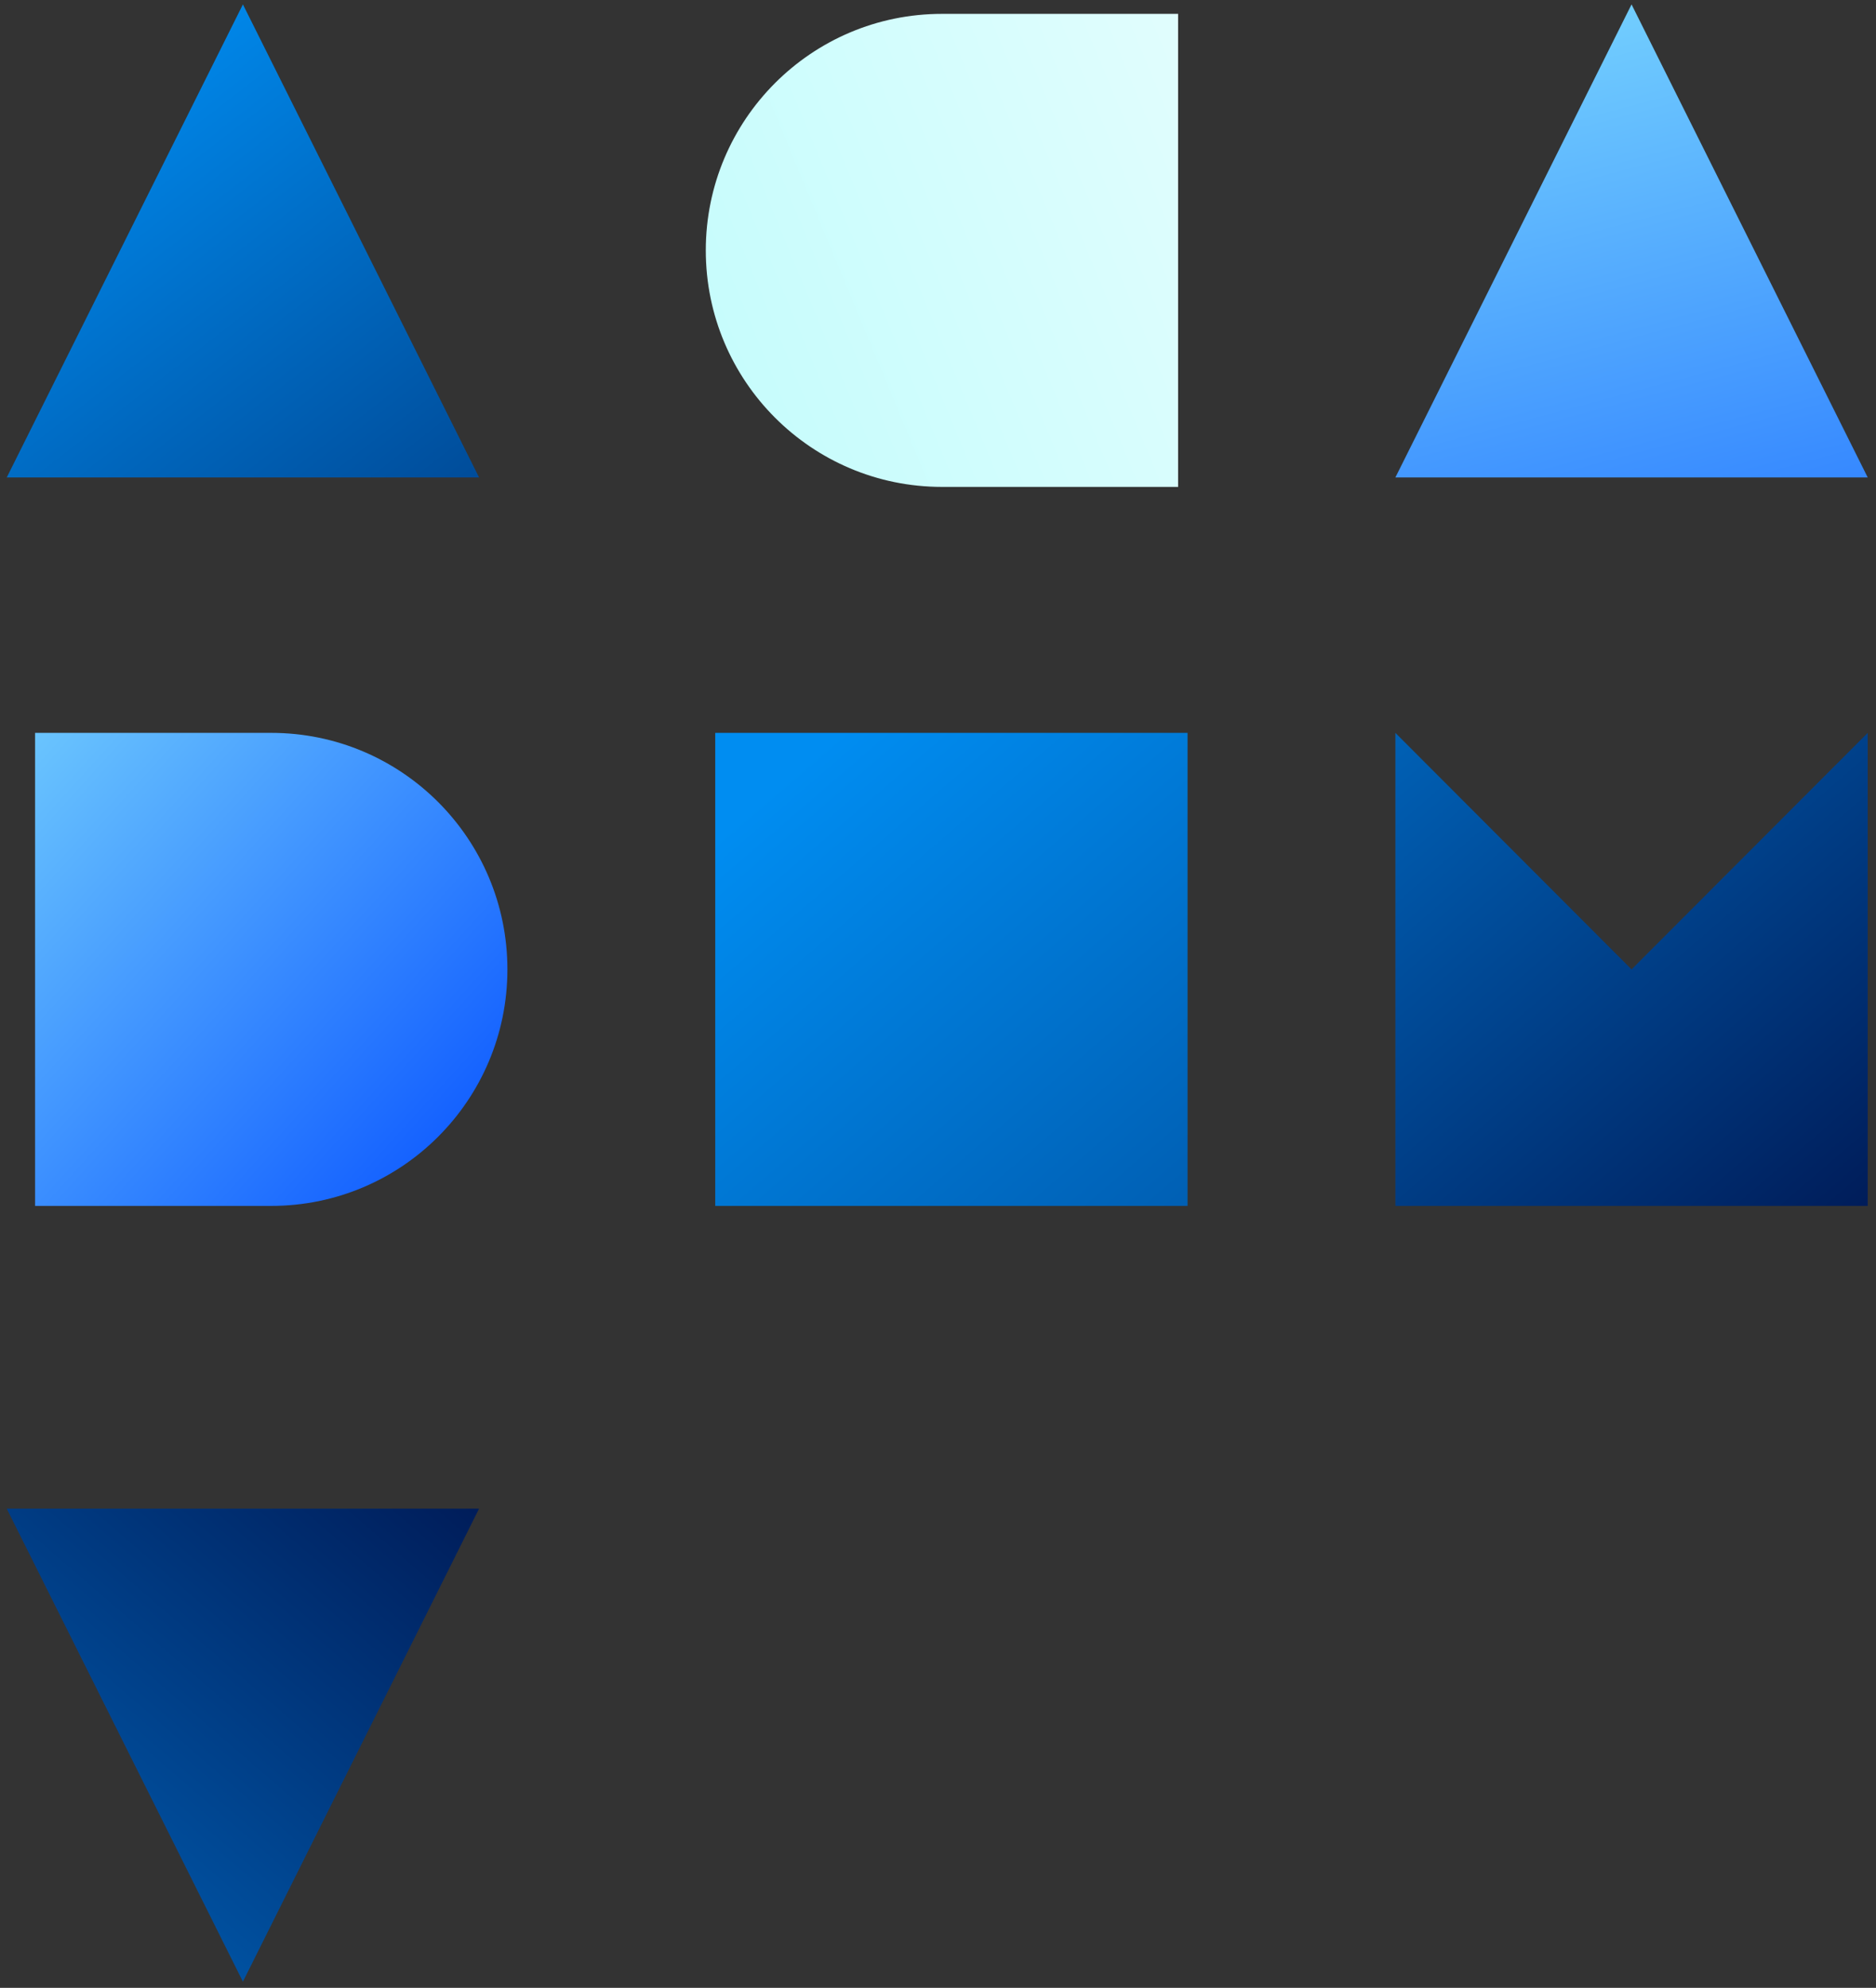 <?xml version="1.0" encoding="UTF-8"?>
<svg width="168px" height="178px" viewBox="0 0 168 178" version="1.1" xmlns="http://www.w3.org/2000/svg" xmlns:xlink="http://www.w3.org/1999/xlink">
    <rect x="0" y="0" width="168" height="178" fill="#333333" stroke="none"/>
    <!-- Generator: Sketch 51.1 (57501) - http://www.bohemiancoding.com/sketch -->
    <title>components/illustrations/academy</title>
    <desc>Created with Sketch.</desc>
    <defs>
        <rect id="path-1" x="0" y="0" width="315" height="251"></rect>
        <linearGradient x1="10.035%" y1="14.027%" x2="143.312%" y2="186.242%" id="linearGradient-3">
            <stop stop-color="#008DF1" offset="0%"></stop>
            <stop stop-color="#001A56" offset="100%"></stop>
        </linearGradient>
        <linearGradient x1="-55.555%" y1="-73.148%" x2="100%" y2="107.16%" id="linearGradient-4">
            <stop stop-color="#008DF1" offset="0%"></stop>
            <stop stop-color="#001A56" offset="100%"></stop>
        </linearGradient>
        <linearGradient x1="50%" y1="215.328%" x2="-19.227%" y2="-44.383%" id="linearGradient-5">
            <stop stop-color="#004AFF" offset="0%"></stop>
            <stop stop-color="#93F4FE" offset="100%"></stop>
        </linearGradient>
        <linearGradient x1="10.035%" y1="14.027%" x2="213.047%" y2="250.055%" id="linearGradient-6">
            <stop stop-color="#008DF1" offset="0%"></stop>
            <stop stop-color="#001A56" offset="100%"></stop>
        </linearGradient>
        <linearGradient x1="220.475%" y1="-62.609%" x2="-353.955%" y2="175.911%" id="linearGradient-7">
            <stop stop-color="#FFFFFF" offset="0%"></stop>
            <stop stop-color="#74F8F8" offset="100%"></stop>
        </linearGradient>
        <linearGradient x1="-11.758%" y1="100%" x2="142.328%" y2="-39.789%" id="linearGradient-8">
            <stop stop-color="#004AFF" offset="0%"></stop>
            <stop stop-color="#93F4FE" offset="100%"></stop>
        </linearGradient>
    </defs>
    <g id="02_Dashboard_L" stroke="none" stroke-width="1" fill="none" fill-rule="evenodd">
        <g id="components/illustrations/academy" transform="translate(-74, -44)">
            <mask id="mask-2" fill="white">
                <use xlink:href="#path-1"></use>
            </mask>
            <g id="Mask" fill-rule="nonzero"></g>
            <g id="components/illustrations/lisk-id-copy-5" mask="url(#mask-2)">
                <g transform="translate(23, -31)">
                    <polygon id="Triangle" fill="url(#linearGradient-3)" points="72.753 75.395 93.902 117.752 51.604 117.752"></polygon>
                    <polygon id="Triangle-Copy-2" fill="url(#linearGradient-4)" transform="translate(72.753, 231.268) scale(1, -1) translate(-72.753, -231.268) " points="72.753 210.089 93.902 252.446 51.604 252.446"></polygon>
                    <polygon id="Triangle-Copy" fill="url(#linearGradient-5)" points="197.109 75.395 218.258 117.752 175.96 117.752"></polygon>
                    <rect id="Rectangle-29" fill="url(#linearGradient-6)" x="115.051" y="140.624" width="42.298" height="42.357"></rect>
                    <path d="M135.354,118.599 C123.673,118.599 114.205,109.117 114.205,97.42 C114.205,85.724 123.673,76.242 135.354,76.242 L156.503,76.242 L156.503,118.599 L135.354,118.599 Z" id="Combined-Shape" fill="url(#linearGradient-7)"></path>
                    <path d="M75.29,182.981 C63.61,182.981 54.141,173.499 54.141,161.803 C54.141,150.106 63.61,140.624 75.29,140.624 L96.439,140.624 L96.439,182.981 L75.29,182.981 Z" id="Combined-Shape-Copy" fill="url(#linearGradient-8)" transform="translate(75.29, 161.803) scale(-1, 1) translate(-75.29, -161.803) "></path>
                    <path d="M218.258,140.624 L218.258,182.981 L175.96,182.981 L175.96,140.624 L197.109,161.803 L218.258,140.624 Z" id="Combined-Shape" fill="url(#linearGradient-4)"></path>
                </g>
            </g>
        </g>
    </g>
</svg>